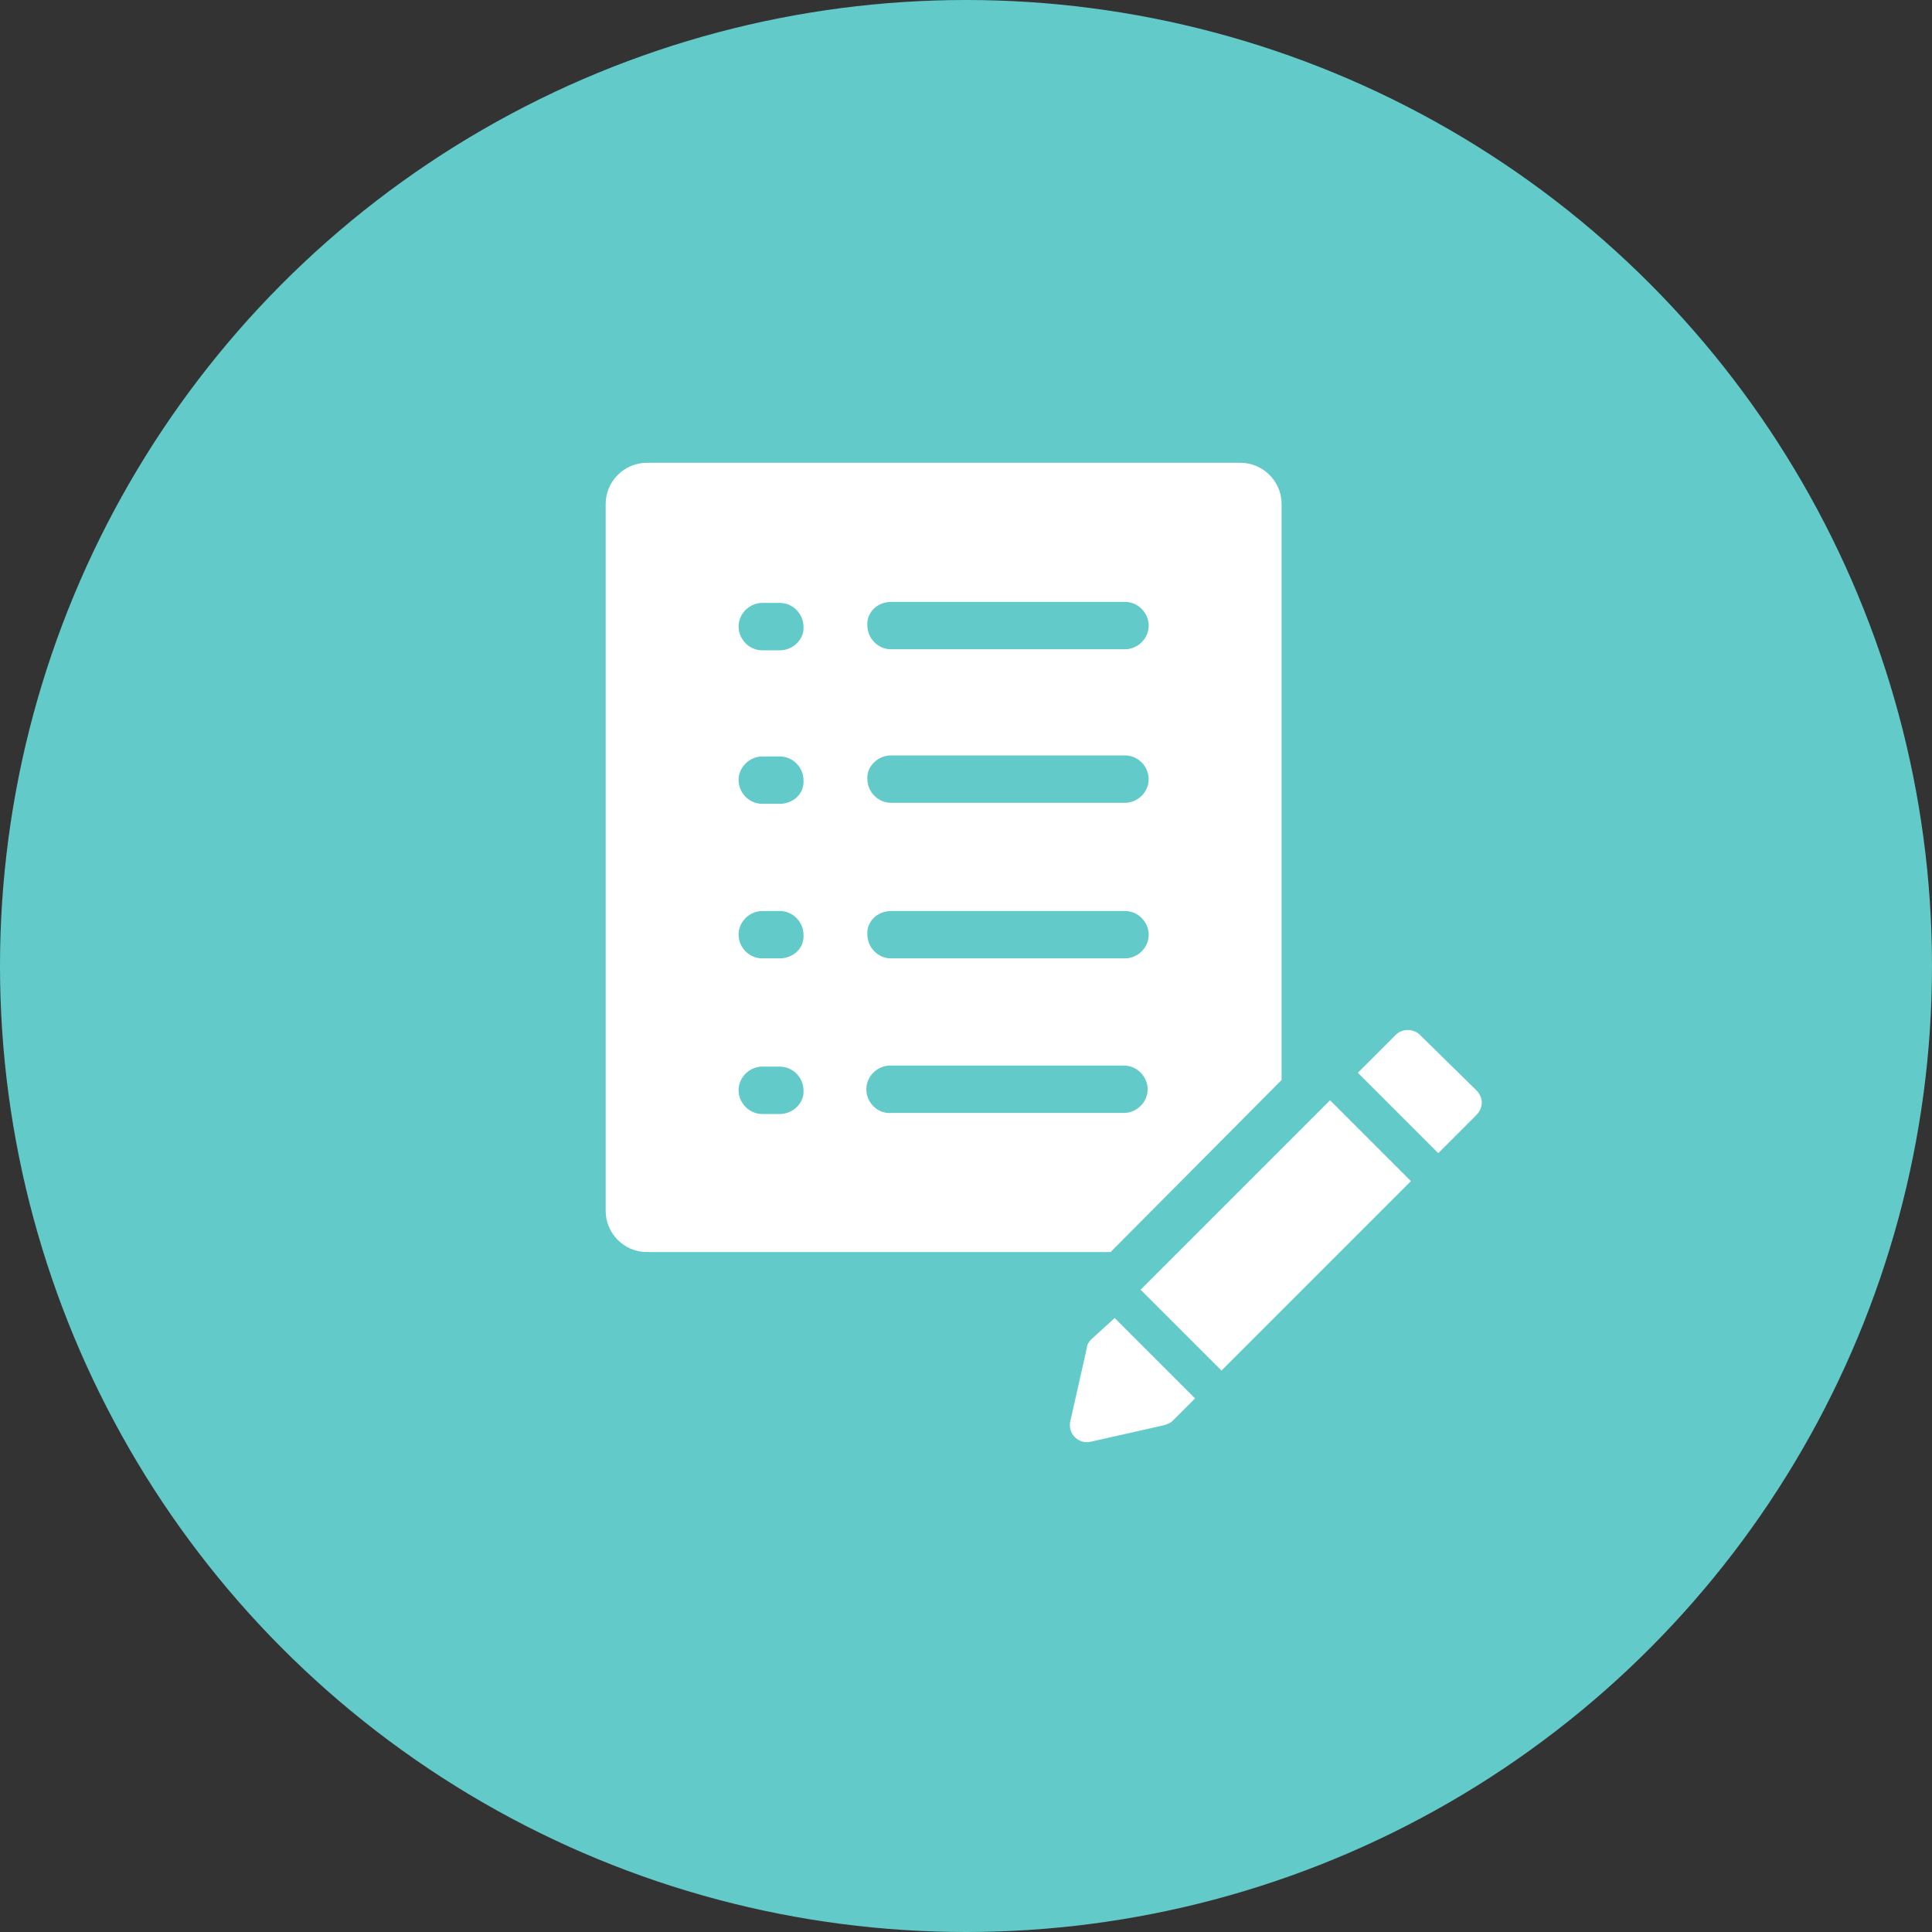 <svg width="63" height="63" viewBox="0 0 63 63" fill="none" xmlns="http://www.w3.org/2000/svg">
<rect x="0" y="0" width="63" height="63" fill="#333333" stroke="none"/>
<circle cx="31.5" cy="31.5" r="31.5" fill="#62CBC9"/>
<path d="M37.193 42.056L43.37 35.878L46.008 38.515L39.831 44.693L37.193 42.056Z" fill="white"/>
<path d="M35.575 43.684C35.508 43.752 35.441 43.852 35.441 43.953L34.903 46.339C34.803 46.742 35.172 47.112 35.575 47.011L37.961 46.473C38.062 46.44 38.163 46.406 38.23 46.339L38.969 45.6L36.348 42.979L35.575 43.684Z" fill="white"/>
<path d="M48.142 35.553L46.294 33.739C46.092 33.537 45.722 33.537 45.521 33.739L44.278 34.982L46.899 37.603L48.142 36.36C48.377 36.124 48.377 35.788 48.142 35.553V35.553Z" fill="white"/>
<path d="M41.791 35.217V16.435C41.791 15.696 41.187 15.091 40.447 15.091H21.094C20.355 15.091 19.75 15.696 19.75 16.435V39.484C19.75 40.224 20.355 40.828 21.094 40.828H36.214L41.791 35.217ZM29.057 19.627H36.684C37.121 19.627 37.457 19.996 37.457 20.399C37.457 20.836 37.087 21.172 36.684 21.172H29.057C28.62 21.172 28.284 20.803 28.284 20.399C28.25 19.963 28.62 19.627 29.057 19.627ZM29.057 24.633H36.684C37.121 24.633 37.457 25.003 37.457 25.406C37.457 25.843 37.087 26.179 36.684 26.179L29.057 26.179C28.62 26.179 28.284 25.809 28.284 25.406C28.25 25.003 28.62 24.633 29.057 24.633V24.633ZM29.057 29.707H36.684C37.121 29.707 37.457 30.076 37.457 30.48C37.457 30.916 37.087 31.252 36.684 31.252H29.057C28.62 31.252 28.284 30.883 28.284 30.48C28.25 30.043 28.62 29.707 29.057 29.707ZM25.428 36.326H24.857C24.42 36.326 24.084 35.956 24.084 35.553C24.084 35.116 24.454 34.781 24.857 34.781H25.428C25.865 34.781 26.201 35.15 26.201 35.553C26.234 35.956 25.865 36.326 25.428 36.326ZM25.428 31.252H24.857C24.42 31.252 24.084 30.883 24.084 30.48C24.084 30.043 24.454 29.707 24.857 29.707H25.428C25.865 29.707 26.201 30.076 26.201 30.48C26.234 30.916 25.865 31.252 25.428 31.252ZM25.428 26.212H24.857C24.42 26.212 24.084 25.843 24.084 25.439C24.084 25.003 24.454 24.667 24.857 24.667H25.428C25.865 24.667 26.201 25.036 26.201 25.439C26.234 25.876 25.865 26.212 25.428 26.212ZM25.428 21.206H24.857C24.42 21.206 24.084 20.836 24.084 20.433C24.084 19.996 24.454 19.66 24.857 19.66H25.428C25.865 19.66 26.201 20.03 26.201 20.433C26.234 20.836 25.865 21.206 25.428 21.206ZM28.25 35.52C28.25 35.083 28.62 34.747 29.023 34.747H36.65C37.087 34.747 37.423 35.117 37.423 35.52C37.423 35.956 37.054 36.292 36.65 36.292H29.057C28.62 36.326 28.25 35.956 28.25 35.52H28.25Z" fill="white"/>
</svg>
